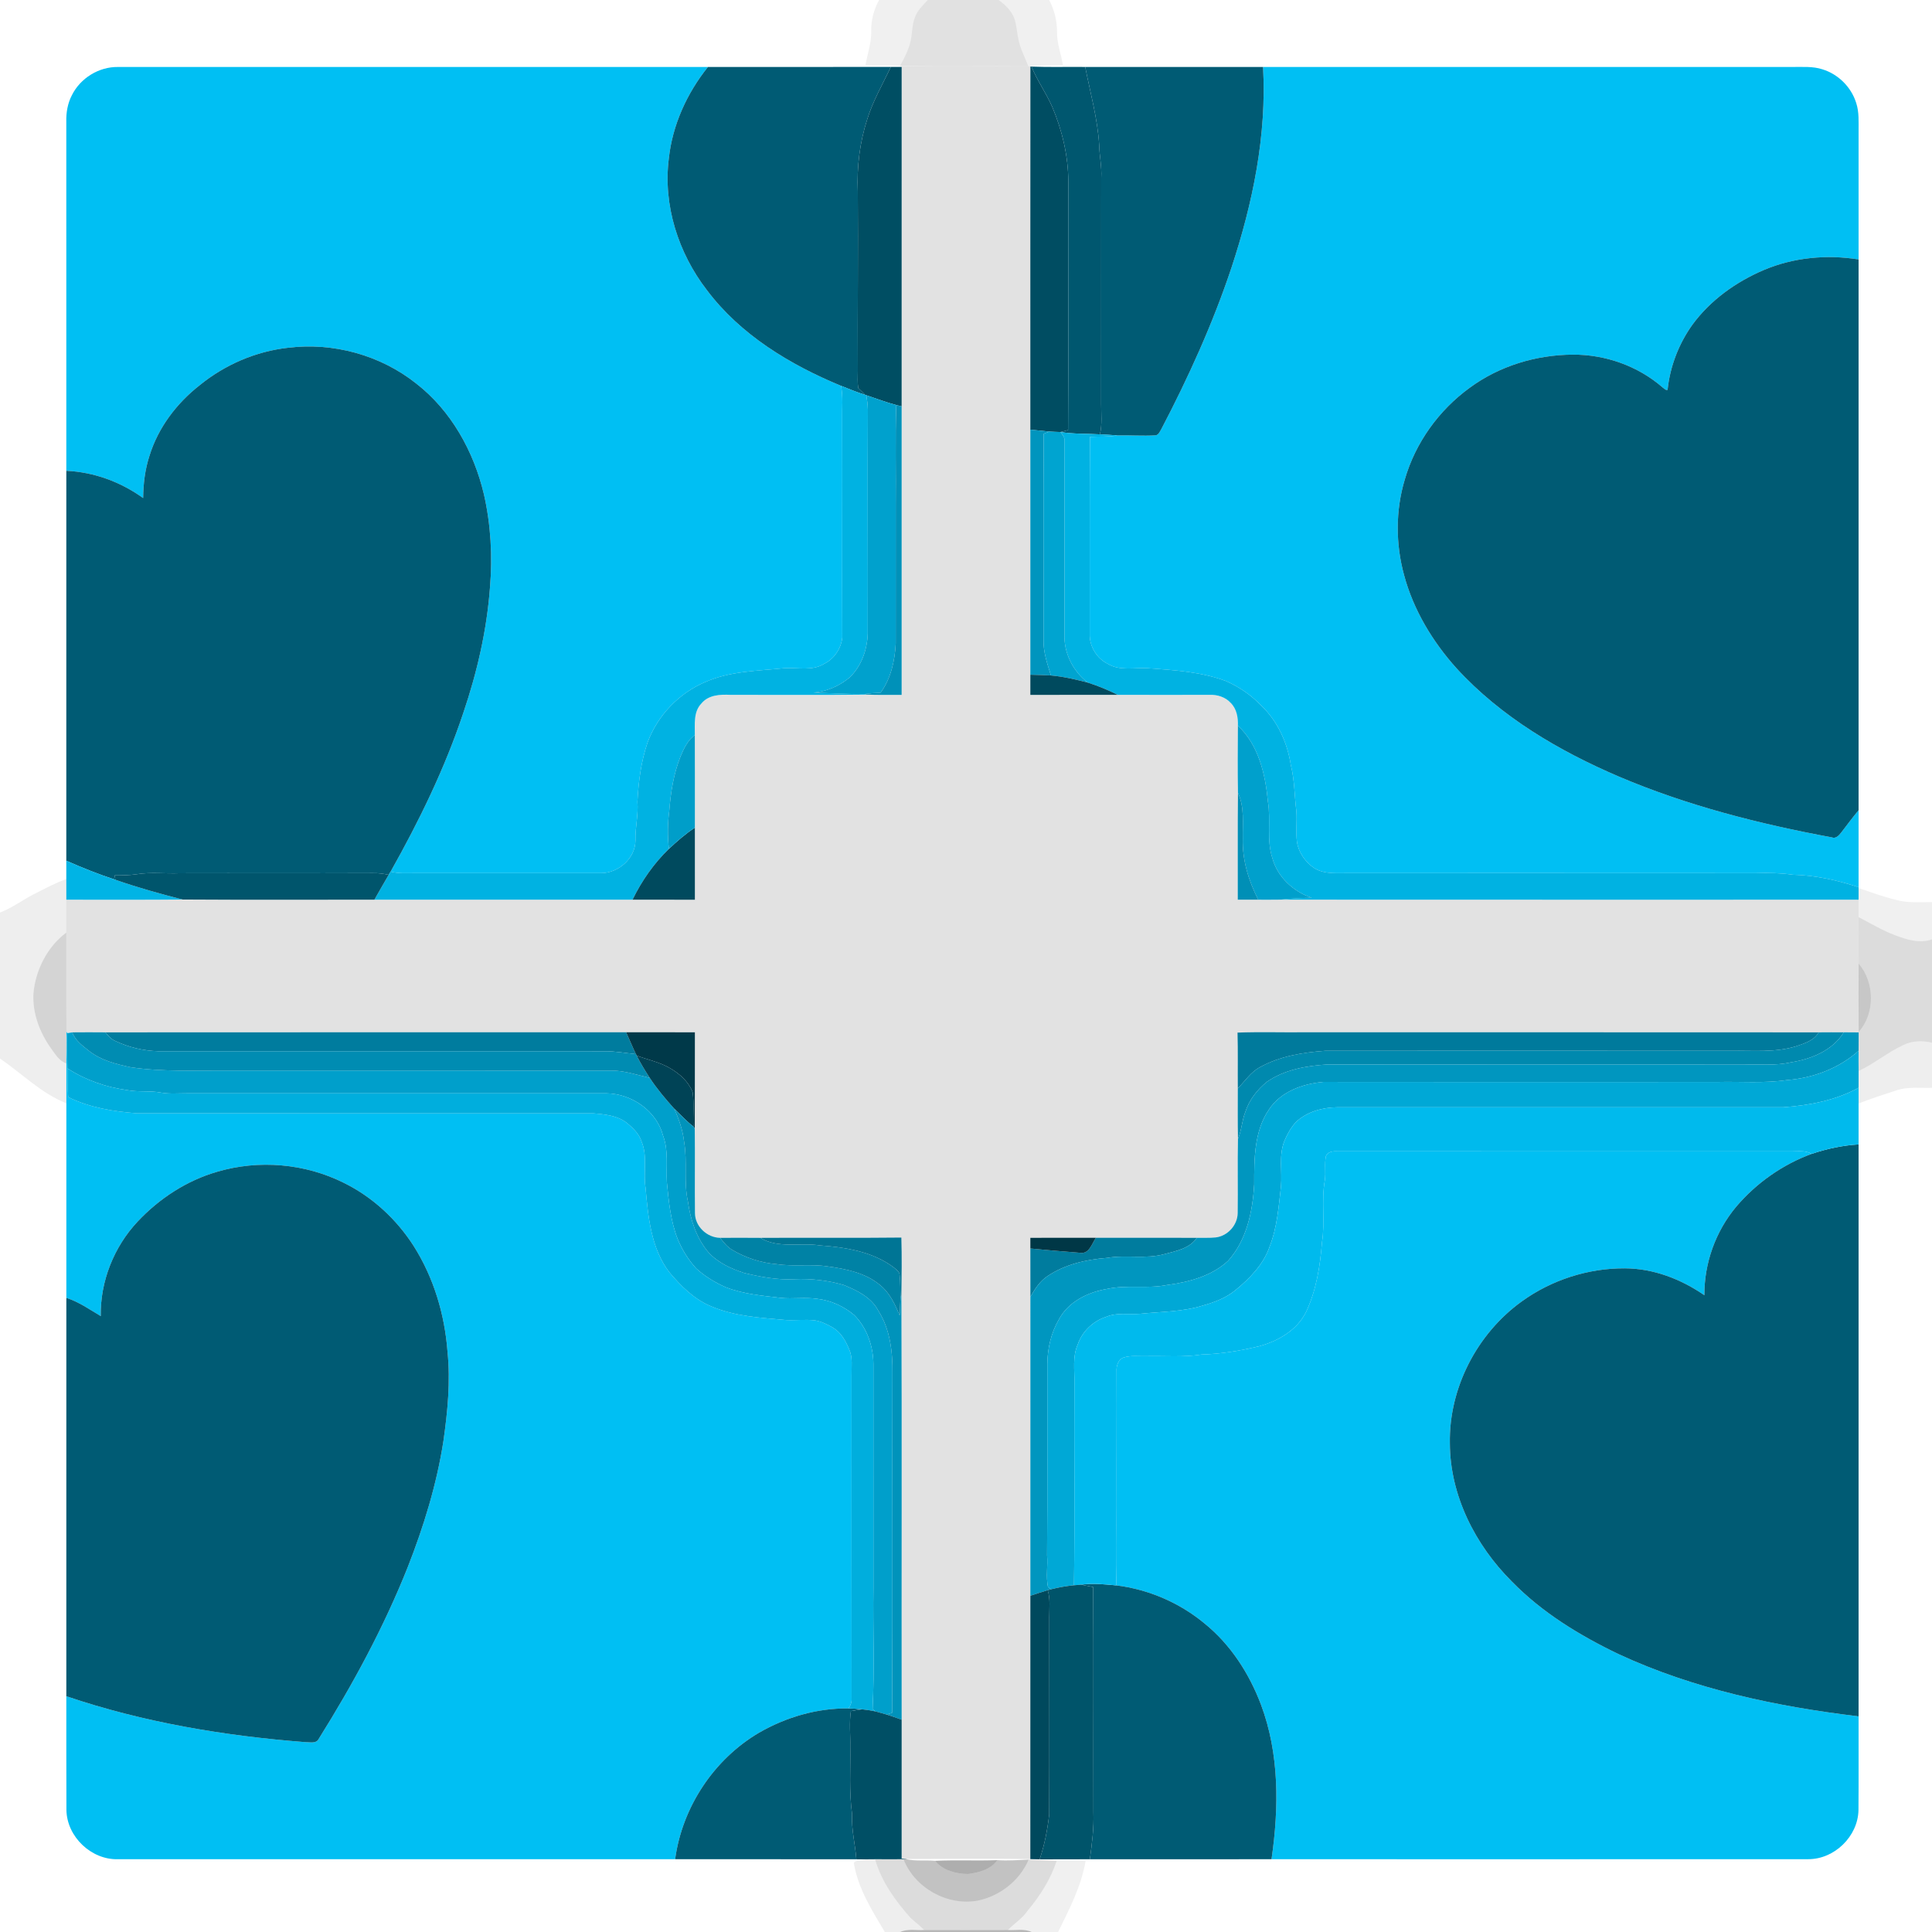 <?xml version="1.0" encoding="UTF-8" ?>
<!DOCTYPE svg PUBLIC "-//W3C//DTD SVG 1.1//EN" "http://www.w3.org/Graphics/SVG/1.1/DTD/svg11.dtd">
<svg width="1000pt" height="1000pt" viewBox="0 0 1000 1000" version="1.1" xmlns="http://www.w3.org/2000/svg">
<g id="#0000000f">
<path fill="#000000" opacity="0.06" d=" M 455.01 0.00 L 480.25 0.00 C 477.79 2.65 475.00 5.20 473.69 8.66 C 472.10 12.46 472.23 16.66 471.47 20.65 C 470.49 25.44 468.21 29.83 465.87 34.09 C 459.92 33.62 453.94 34.11 447.98 33.73 C 448.98 27.82 451.14 22.07 450.94 16.00 C 450.83 10.41 452.34 4.89 455.01 0.00 Z" />
</g>
<g id="#0000001e">
<path fill="#000000" opacity="0.12" d=" M 480.25 0.00 L 516.83 0.00 C 520.39 2.46 523.66 5.71 525.14 9.87 C 526.17 13.15 526.33 16.63 527.06 19.98 C 527.97 25.05 530.49 29.59 532.28 34.37 C 510.42 34.16 488.54 34.58 466.68 34.16 L 465.87 34.09 C 468.21 29.83 470.49 25.44 471.47 20.65 C 472.23 16.66 472.10 12.46 473.69 8.66 C 475.00 5.20 477.79 2.65 480.25 0.00 Z" />
</g>
<g id="#00000010">
<path fill="#000000" opacity="0.06" d=" M 516.83 0.00 L 543.04 0.00 C 545.80 5.24 547.20 11.11 547.13 17.03 C 547.11 22.76 549.32 28.13 550.13 33.74 C 544.39 33.89 538.64 33.64 532.94 34.39 L 532.28 34.37 C 530.49 29.59 527.97 25.05 527.06 19.98 C 526.33 16.63 526.17 13.15 525.14 9.87 C 523.66 5.71 520.39 2.46 516.83 0.00 Z" />
<path fill="#000000" opacity="0.06" d=" M 962.00 459.68 C 968.35 461.77 974.61 464.18 981.14 465.70 C 987.27 467.53 993.70 466.85 1000.00 466.97 L 1000.00 486.23 C 993.69 488.47 986.93 486.38 980.95 484.10 C 974.31 481.64 968.28 477.92 962.00 474.71 C 962.00 471.70 961.99 468.69 962.00 465.69 C 961.99 463.68 961.99 461.68 962.00 459.68 Z" />
<path fill="#000000" opacity="0.06" d=" M 546.97 963.07 C 551.95 963.12 556.92 963.03 561.90 963.27 C 559.67 976.38 553.46 988.20 547.68 1000.00 L 534.00 1000.00 C 530.14 998.17 525.77 999.21 521.67 998.97 C 525.02 995.51 529.26 992.95 531.96 988.88 C 538.39 981.20 543.82 972.62 546.97 963.07 Z" />
</g>
<g id="#e2e2e2ff">
<path fill="#e2e2e2" opacity="1.00" d=" M 466.68 34.16 C 488.54 34.58 510.42 34.16 532.28 34.37 L 532.94 34.39 L 533.33 34.42 C 533.27 97.08 533.30 159.74 533.30 222.40 C 533.32 264.68 533.30 306.96 533.30 349.24 C 533.29 352.72 533.28 356.20 533.30 359.68 C 548.36 359.67 563.42 359.66 578.48 359.64 C 594.32 359.72 610.17 359.66 626.02 359.65 C 630.08 359.48 634.29 360.79 637.06 363.87 C 640.13 366.94 640.89 371.44 640.73 375.62 C 640.67 387.22 640.55 398.83 640.77 410.43 C 640.55 428.84 640.73 447.26 640.66 465.68 C 644.19 465.69 647.73 465.69 651.27 465.69 C 655.10 465.68 658.94 465.74 662.78 465.66 C 762.52 465.74 862.26 465.67 962.00 465.69 C 961.99 468.69 962.00 471.70 962.00 474.71 C 961.99 482.72 962.01 490.73 962.02 498.74 C 962.00 510.54 961.96 522.34 962.04 534.14 L 962.05 534.37 C 959.47 534.32 956.90 534.30 954.34 534.32 C 950.01 534.32 945.69 534.28 941.37 534.34 C 852.60 534.26 763.84 534.33 675.07 534.30 C 663.56 534.42 652.04 534.04 640.53 534.47 C 640.80 544.09 640.59 553.72 640.68 563.35 C 640.68 572.06 640.58 580.78 640.77 589.50 C 640.48 602.32 640.81 615.15 640.62 627.97 C 640.50 634.14 635.44 639.73 629.32 640.48 C 626.04 640.83 622.74 640.62 619.46 640.69 C 602.05 640.64 584.64 640.66 567.24 640.67 C 555.92 640.68 544.61 640.63 533.30 640.69 C 533.29 642.52 533.30 644.37 533.30 646.22 C 533.27 654.56 533.34 662.91 533.32 671.27 C 533.28 722.83 533.32 774.39 533.31 825.96 C 533.28 871.39 533.33 916.83 533.29 962.28 C 512.04 961.89 490.78 962.22 469.54 962.22 C 468.83 962.15 467.40 962.03 466.69 961.96 C 466.72 938.01 466.72 914.07 466.70 890.12 C 466.60 816.89 466.86 743.66 466.57 670.43 C 466.70 660.47 466.84 650.50 466.55 640.55 C 442.22 640.83 417.88 640.55 393.54 640.71 C 386.60 640.61 379.66 640.69 372.73 640.70 C 365.95 640.58 359.76 634.81 359.72 627.93 C 359.54 613.34 359.80 598.74 359.61 584.15 C 359.68 567.53 359.66 550.92 359.68 534.31 C 347.81 534.29 335.94 534.32 324.08 534.30 C 234.24 534.32 144.40 534.26 54.56 534.34 C 48.85 534.30 43.14 534.27 37.43 534.34 C 36.78 534.44 35.48 534.64 34.84 534.75 C 34.73 534.56 34.52 534.18 34.41 533.99 C 34.21 516.89 34.40 499.79 34.32 482.69 C 34.33 477.02 34.33 471.36 34.33 465.69 C 54.39 465.62 74.44 465.82 94.49 465.59 C 127.59 465.82 160.69 465.65 193.79 465.68 C 238.33 465.69 282.87 465.70 327.41 465.68 C 338.16 465.67 348.92 465.71 359.68 465.70 C 359.69 453.27 359.68 440.83 359.67 428.40 C 359.69 412.43 359.69 396.45 359.64 380.48 C 359.72 374.92 358.81 368.45 363.09 364.08 C 366.70 359.69 372.73 359.38 377.98 359.65 C 401.47 359.60 424.98 359.85 448.47 359.53 C 454.54 359.81 460.62 359.61 466.69 359.68 C 466.69 309.90 466.68 260.11 466.69 210.33 C 466.73 151.77 466.69 93.20 466.70 34.64 L 466.68 34.16 Z" />
</g>
<g id="#00bff3ff">
<path fill="#00bff3" opacity="1.00" d=" M 37.23 49.24 C 41.62 40.43 51.18 34.54 61.03 34.67 C 162.83 34.66 264.63 34.67 366.43 34.66 C 355.57 48.23 348.06 64.66 346.19 82.01 C 343.13 106.19 351.10 130.99 365.87 150.13 C 383.28 173.32 408.89 188.76 435.32 199.70 C 436.44 205.41 435.81 211.24 435.93 217.01 C 436.03 254.67 435.85 292.34 435.97 330.01 C 435.34 335.69 431.80 341.02 426.62 343.56 C 420.42 347.47 412.85 345.42 405.99 345.85 C 392.23 347.28 377.91 347.31 365.02 353.02 C 351.38 358.84 340.31 370.35 335.19 384.29 C 331.79 394.15 330.48 404.63 329.93 415.00 C 330.49 421.70 328.75 428.28 328.91 434.98 C 328.92 444.28 320.08 451.95 311.01 451.93 C 279.01 451.88 247.01 451.94 215.01 451.91 C 210.72 451.93 206.37 452.27 202.18 451.15 C 217.01 424.84 230.31 397.53 239.86 368.83 C 246.96 347.88 251.98 326.14 253.61 304.06 C 254.96 287.97 254.06 271.62 250.47 255.85 C 245.24 233.76 233.57 212.60 215.45 198.54 C 196.95 183.79 172.39 177.07 148.94 180.02 C 132.31 181.90 116.39 188.81 103.42 199.34 C 91.46 208.69 81.85 221.34 77.36 235.95 C 75.06 243.00 74.17 250.41 74.09 257.80 C 62.50 249.45 48.65 244.33 34.33 243.69 C 34.33 183.47 34.35 123.25 34.32 63.04 C 34.19 58.29 35.01 53.47 37.23 49.24 Z" />
<path fill="#00bff3" opacity="1.00" d=" M 653.75 34.67 C 745.15 34.66 836.56 34.67 927.96 34.66 C 933.07 34.71 938.32 34.26 943.26 35.87 C 951.47 38.37 958.22 45.09 960.76 53.28 C 962.34 58.02 961.97 63.09 962.00 68.01 C 961.99 90.10 962.00 112.19 962.00 134.29 C 945.52 131.64 928.22 133.25 912.81 139.82 C 898.50 145.96 885.34 155.34 876.07 167.96 C 868.94 177.88 864.41 189.65 863.14 201.80 C 862.02 202.07 861.31 201.01 860.50 200.49 C 847.75 189.40 830.83 183.45 813.99 183.56 C 795.05 183.68 776.02 189.44 760.71 200.72 C 744.74 212.31 732.60 229.20 727.12 248.20 C 722.31 264.20 722.35 281.53 726.74 297.63 C 731.58 315.70 741.50 332.13 753.95 345.97 C 776.94 371.07 806.89 388.67 837.94 401.96 C 873.19 416.95 910.52 426.46 948.11 433.41 C 950.22 434.24 951.81 432.45 952.98 430.95 C 955.96 427.07 958.86 423.14 962.00 419.38 C 962.01 432.66 961.98 445.94 962.00 459.21 C 951.00 455.58 939.61 453.04 928.00 452.76 C 921.69 451.87 915.33 451.71 908.98 451.94 C 838.98 451.85 768.98 451.95 698.98 451.91 C 692.77 451.80 686.06 452.77 680.45 449.46 C 675.76 446.42 672.23 441.42 671.31 435.88 C 670.65 430.59 671.39 425.25 671.00 419.94 C 669.98 411.95 670.10 403.83 668.12 395.97 C 666.35 384.47 661.33 373.28 652.81 365.22 C 647.63 359.81 641.32 355.46 634.46 352.47 C 621.53 347.68 607.63 346.84 594.01 345.86 C 587.15 345.49 579.64 347.37 573.41 343.62 C 567.63 340.80 563.78 334.41 564.03 327.99 C 564.11 294.03 563.91 260.07 564.17 226.12 C 568.90 225.86 573.67 226.22 578.36 225.37 C 584.93 225.22 591.51 225.73 598.08 225.34 C 599.71 225.13 600.31 223.36 601.08 222.15 C 615.16 195.23 627.75 167.46 637.38 138.62 C 648.41 105.20 655.73 70.00 653.75 34.67 Z" />
<path fill="#00bff3" opacity="1.00" d=" M 34.41 533.99 C 34.52 534.18 34.73 534.56 34.84 534.75 C 34.30 540.81 34.88 546.91 34.91 552.99 C 34.92 557.94 34.87 562.90 35.30 567.85 C 46.39 573.34 58.79 575.32 71.01 576.25 C 149.66 576.27 228.32 576.22 306.97 576.26 C 313.05 576.76 319.68 577.38 324.63 581.35 C 327.73 583.94 330.81 586.91 332.08 590.87 C 335.32 598.50 332.84 606.91 334.15 614.86 C 335.47 629.86 336.97 646.04 346.39 658.44 C 352.37 665.61 359.26 672.48 368.02 676.12 C 380.32 681.38 393.86 682.09 407.00 683.26 C 411.94 683.47 416.90 682.84 421.83 683.42 C 425.10 683.98 428.14 685.45 431.00 687.10 C 435.22 689.56 437.72 693.99 439.51 698.38 C 441.47 702.67 440.66 707.48 440.77 712.03 C 440.80 767.70 440.70 823.36 440.79 879.03 C 440.94 880.93 440.28 882.72 439.23 884.29 C 423.01 884.06 406.84 888.78 392.85 896.87 C 369.45 910.64 353.10 935.44 349.45 962.33 C 253.30 962.33 157.16 962.34 61.01 962.33 C 47.21 962.68 34.64 950.70 34.38 936.89 C 34.27 917.25 34.37 897.60 34.33 877.96 C 74.23 891.51 116.08 898.47 158.00 901.73 C 160.35 901.68 163.68 902.68 164.98 900.02 C 182.71 871.72 198.68 842.21 211.04 811.16 C 219.31 790.10 226.02 768.33 229.50 745.94 C 231.69 730.61 233.21 715.02 231.62 699.56 C 230.17 680.31 224.46 661.23 214.08 644.88 C 205.21 631.05 192.68 619.45 177.89 612.21 C 157.79 602.18 133.90 600.14 112.37 606.52 C 96.61 611.07 82.41 620.38 71.23 632.30 C 58.94 645.38 51.86 663.25 52.15 681.22 C 46.38 677.78 40.80 673.86 34.34 671.77 C 34.33 638.21 34.32 604.64 34.35 571.07 C 34.37 564.19 34.38 557.30 34.36 550.41 C 34.41 544.94 34.32 539.46 34.41 533.99 Z" />
<path fill="#00bff3" opacity="1.00" d=" M 686.32 598.32 C 687.32 596.12 689.89 595.80 692.03 595.91 C 770.01 596.01 848.00 595.90 925.98 595.94 C 929.91 596.09 934.17 595.13 937.76 597.23 C 922.64 602.76 909.06 612.34 898.65 624.60 C 888.00 637.31 882.08 653.83 882.19 670.42 C 870.10 662.06 855.80 656.54 840.97 656.49 C 822.01 656.39 803.00 662.51 787.64 673.63 C 764.50 690.32 749.94 718.42 750.45 747.03 C 750.52 774.05 763.62 799.74 782.50 818.55 C 798.17 834.65 817.62 846.50 837.76 856.16 C 876.82 874.29 919.44 883.29 962.00 888.38 C 961.96 904.58 962.08 920.79 961.94 936.99 C 961.64 950.53 949.49 962.35 935.95 962.31 C 843.35 962.37 750.74 962.32 658.14 962.33 C 662.01 935.67 662.24 907.67 652.61 882.14 C 646.54 866.13 636.92 851.20 623.53 840.36 C 610.56 829.57 594.45 822.64 577.71 820.58 C 578.23 806.72 577.78 792.86 577.94 779.00 C 577.86 756.00 578.04 733.01 577.93 710.01 C 577.74 707.12 578.62 703.71 581.64 702.64 C 585.30 701.46 589.23 702.05 593.02 701.95 C 602.68 701.72 612.40 702.61 621.98 701.10 C 632.08 700.79 642.09 699.15 651.90 696.76 C 661.70 694.06 671.40 688.44 676.04 679.02 C 681.32 667.79 683.29 655.36 684.25 643.09 C 685.94 632.45 683.84 621.59 685.71 610.97 C 686.37 606.77 685.42 602.46 686.32 598.32 Z" />
</g>
<g id="#005b74ff">
<path fill="#005b74" opacity="1.00" d=" M 366.43 34.66 C 397.98 34.66 429.53 34.69 461.09 34.63 C 456.86 43.65 451.77 52.30 448.84 61.87 C 444.97 73.79 443.47 86.47 443.99 98.97 C 444.20 129.98 443.85 160.98 444.00 191.98 C 444.03 194.93 443.76 197.91 444.21 200.84 C 445.33 202.03 446.65 203.04 447.68 204.33 C 443.46 203.04 439.41 201.31 435.32 199.70 C 408.89 188.76 383.28 173.32 365.87 150.13 C 351.10 130.99 343.13 106.19 346.19 82.01 C 348.06 64.66 355.57 48.23 366.43 34.66 Z" />
<path fill="#005b74" opacity="1.00" d=" M 561.71 34.66 C 592.39 34.67 623.07 34.66 653.75 34.67 C 655.73 70.00 648.41 105.20 637.38 138.62 C 627.75 167.46 615.16 195.23 601.08 222.15 C 600.31 223.36 599.71 225.13 598.08 225.34 C 591.51 225.73 584.93 225.22 578.36 225.37 C 575.34 225.16 572.32 224.92 569.30 224.82 C 570.56 219.65 569.93 214.31 569.96 209.05 C 570.01 170.04 569.99 131.03 570.00 92.02 C 570.34 86.30 569.05 80.68 568.93 74.98 C 568.10 61.30 564.32 48.06 561.71 34.66 Z" />
<path fill="#005b74" opacity="1.00" d=" M 912.81 139.82 C 928.22 133.25 945.52 131.64 962.00 134.29 C 962.00 229.32 962.00 324.35 962.00 419.38 C 958.86 423.14 955.96 427.07 952.98 430.95 C 951.81 432.45 950.22 434.24 948.11 433.41 C 910.52 426.46 873.19 416.95 837.94 401.96 C 806.89 388.67 776.94 371.07 753.95 345.97 C 741.50 332.13 731.58 315.70 726.74 297.63 C 722.35 281.53 722.31 264.20 727.12 248.20 C 732.60 229.20 744.74 212.31 760.71 200.72 C 776.02 189.44 795.05 183.68 813.99 183.56 C 830.83 183.45 847.75 189.40 860.50 200.49 C 861.31 201.01 862.02 202.07 863.14 201.80 C 864.41 189.65 868.94 177.88 876.07 167.96 C 885.34 155.34 898.50 145.96 912.81 139.82 Z" />
<path fill="#005b74" opacity="1.00" d=" M 103.42 199.34 C 116.39 188.81 132.31 181.90 148.94 180.02 C 172.39 177.07 196.95 183.79 215.45 198.54 C 233.57 212.60 245.24 233.76 250.47 255.85 C 254.06 271.62 254.96 287.97 253.61 304.06 C 251.98 326.14 246.96 347.88 239.86 368.83 C 230.31 397.53 217.01 424.84 202.18 451.15 C 201.85 451.69 201.52 452.25 201.19 452.81 C 198.50 452.23 195.77 451.87 193.02 451.93 C 159.68 452.08 126.34 451.89 93.00 451.99 C 85.55 452.30 78.06 451.30 70.66 452.52 C 66.92 453.06 63.14 453.09 59.37 453.10 C 59.45 453.67 59.62 454.80 59.71 455.37 C 51.07 452.55 42.63 449.18 34.32 445.51 C 34.35 378.23 34.33 310.96 34.33 243.69 C 48.65 244.33 62.50 249.45 74.09 257.80 C 74.17 250.41 75.06 243.00 77.36 235.95 C 81.85 221.34 91.46 208.69 103.42 199.34 Z" />
<path fill="#005b74" opacity="1.00" d=" M 937.76 597.23 C 945.59 594.58 953.73 592.84 962.00 592.34 C 962.00 691.02 962.00 789.70 962.00 888.38 C 919.44 883.29 876.82 874.29 837.76 856.16 C 817.62 846.50 798.17 834.65 782.50 818.55 C 763.62 799.74 750.52 774.05 750.45 747.03 C 749.94 718.42 764.50 690.32 787.64 673.63 C 803.00 662.51 822.01 656.39 840.97 656.49 C 855.80 656.54 870.10 662.06 882.19 670.42 C 882.08 653.83 888.00 637.31 898.65 624.60 C 909.06 612.34 922.64 602.76 937.76 597.23 Z" />
<path fill="#005b74" opacity="1.00" d=" M 112.37 606.52 C 133.90 600.14 157.79 602.18 177.89 612.21 C 192.68 619.45 205.21 631.05 214.08 644.88 C 224.46 661.23 230.17 680.31 231.62 699.56 C 233.21 715.02 231.69 730.61 229.50 745.94 C 226.02 768.33 219.31 790.10 211.04 811.16 C 198.68 842.21 182.71 871.72 164.98 900.02 C 163.68 902.68 160.35 901.68 158.00 901.73 C 116.08 898.47 74.23 891.51 34.33 877.96 C 34.34 809.23 34.33 740.50 34.34 671.77 C 40.80 673.86 46.38 677.78 52.15 681.22 C 51.86 663.25 58.94 645.38 71.23 632.30 C 82.41 620.38 96.61 611.07 112.37 606.52 Z" />
<path fill="#005b74" opacity="1.00" d=" M 559.62 820.22 C 565.63 819.35 571.70 820.03 577.71 820.58 C 594.45 822.64 610.56 829.57 623.53 840.36 C 636.92 851.20 646.54 866.13 652.61 882.14 C 662.24 907.67 662.01 935.67 658.14 962.33 C 626.79 962.34 595.44 962.31 564.10 962.35 C 565.20 954.28 566.26 946.16 565.96 938.00 C 565.84 899.15 566.09 860.30 565.82 821.46 C 563.75 821.04 561.69 820.60 559.62 820.22 Z" />
<path fill="#005b74" opacity="1.00" d=" M 392.85 896.87 C 406.84 888.78 423.01 884.06 439.23 884.29 C 441.56 884.32 443.89 884.47 446.21 884.74 C 444.27 884.99 442.35 885.34 440.42 885.68 C 439.49 891.73 440.22 897.86 440.10 903.95 C 440.27 915.65 439.44 927.39 441.04 939.02 C 440.63 946.89 442.65 954.56 443.26 962.36 C 411.99 962.30 380.72 962.35 349.45 962.33 C 353.10 935.44 369.45 910.64 392.85 896.87 Z" />
</g>
<g id="#004e63ff">
<path fill="#004e63" opacity="1.00" d=" M 461.09 34.63 C 462.95 34.62 464.82 34.63 466.70 34.64 C 466.69 93.20 466.73 151.77 466.69 210.33 C 466.00 210.16 464.60 209.82 463.90 209.64 C 458.65 208.24 453.56 206.31 448.42 204.58 C 448.23 204.52 447.86 204.39 447.68 204.33 C 446.65 203.04 445.33 202.03 444.21 200.84 C 443.76 197.91 444.03 194.93 444.00 191.98 C 443.85 160.98 444.20 129.98 443.99 98.97 C 443.47 86.47 444.97 73.79 448.84 61.87 C 451.77 52.30 456.86 43.65 461.09 34.63 Z" />
</g>
<g id="#004d62ff">
<path fill="#004d62" opacity="1.00" d=" M 533.33 34.42 L 533.89 34.48 C 536.88 41.75 541.51 48.18 544.66 55.37 C 549.82 67.59 552.92 80.74 552.96 94.03 C 552.86 136.89 553.11 179.75 552.83 222.61 C 551.50 222.95 550.19 223.32 548.86 223.62 C 546.97 223.60 545.09 223.48 543.21 223.39 C 539.90 223.09 536.60 222.73 533.30 222.40 C 533.30 159.74 533.27 97.08 533.33 34.42 Z" />
</g>
<g id="#00576fff">
<path fill="#00576f" opacity="1.00" d=" M 533.89 34.48 C 543.15 34.85 552.43 34.54 561.71 34.66 C 564.32 48.06 568.10 61.30 568.93 74.98 C 569.05 80.68 570.34 86.30 570.00 92.02 C 569.99 131.03 570.01 170.04 569.96 209.05 C 569.93 214.31 570.56 219.65 569.30 224.82 C 562.49 224.43 555.62 224.69 548.86 223.62 C 550.19 223.32 551.50 222.95 552.83 222.61 C 553.11 179.75 552.86 136.89 552.96 94.03 C 552.92 80.74 549.82 67.59 544.66 55.37 C 541.51 48.18 536.88 41.75 533.89 34.48 Z" />
</g>
<g id="#00b2e2ff">
<path fill="#00b2e2" opacity="1.00" d=" M 435.32 199.70 C 439.41 201.31 443.46 203.04 447.68 204.33 C 447.86 204.39 448.23 204.52 448.42 204.58 C 448.81 207.04 449.16 209.51 449.20 212.00 C 449.02 250.65 449.24 289.30 449.15 327.94 C 448.87 336.31 445.87 344.84 439.72 350.71 C 434.44 355.08 427.90 357.95 421.03 358.51 C 429.82 358.78 438.61 359.28 447.40 359.23 L 448.47 359.53 C 424.98 359.85 401.47 359.60 377.98 359.65 C 372.73 359.38 366.70 359.69 363.09 364.08 C 358.81 368.45 359.72 374.92 359.64 380.48 C 355.98 383.14 354.01 387.33 352.30 391.39 C 348.66 400.43 347.14 410.16 346.40 419.84 C 345.55 426.31 345.48 432.87 346.24 439.36 C 338.45 446.91 332.13 455.92 327.41 465.68 C 282.87 465.70 238.33 465.69 193.79 465.68 C 196.22 461.37 198.70 457.08 201.19 452.81 C 201.52 452.25 201.85 451.69 202.18 451.15 C 206.37 452.27 210.72 451.93 215.01 451.91 C 247.01 451.94 279.01 451.88 311.01 451.93 C 320.08 451.95 328.92 444.28 328.91 434.98 C 328.75 428.28 330.49 421.70 329.93 415.00 C 330.48 404.63 331.79 394.15 335.19 384.29 C 340.31 370.35 351.38 358.84 365.02 353.02 C 377.91 347.31 392.23 347.28 405.99 345.85 C 412.85 345.42 420.42 347.47 426.62 343.56 C 431.80 341.02 435.34 335.69 435.97 330.01 C 435.85 292.34 436.03 254.67 435.93 217.01 C 435.81 211.24 436.44 205.41 435.32 199.70 Z" />
<path fill="#00b2e2" opacity="1.00" d=" M 548.86 223.62 C 555.62 224.69 562.49 224.43 569.30 224.82 C 572.32 224.92 575.34 225.16 578.36 225.37 C 573.67 226.22 568.90 225.86 564.17 226.12 C 563.91 260.07 564.11 294.03 564.03 327.99 C 563.78 334.41 567.63 340.80 573.41 343.62 C 579.64 347.37 587.15 345.49 594.01 345.86 C 607.63 346.84 621.53 347.68 634.46 352.47 C 641.32 355.46 647.63 359.81 652.81 365.22 C 661.33 373.28 666.35 384.47 668.12 395.97 C 670.10 403.83 669.98 411.95 671.00 419.94 C 671.39 425.25 670.65 430.59 671.31 435.88 C 672.23 441.42 675.76 446.42 680.45 449.46 C 686.06 452.77 692.77 451.80 698.98 451.91 C 768.98 451.95 838.98 451.85 908.98 451.94 C 915.33 451.71 921.69 451.87 928.00 452.76 C 939.61 453.04 951.00 455.58 962.00 459.21 L 962.00 459.68 C 961.99 461.68 961.99 463.68 962.00 465.69 C 862.26 465.67 762.52 465.74 662.78 465.66 C 668.16 465.06 673.57 464.78 678.99 464.70 C 669.53 461.57 661.33 454.09 658.62 444.34 C 655.45 434.81 657.89 424.68 656.27 414.93 C 654.95 400.84 651.50 385.60 640.73 375.62 C 640.89 371.44 640.13 366.94 637.06 363.87 C 634.29 360.79 630.08 359.48 626.02 359.65 C 610.17 359.66 594.32 359.72 578.48 359.64 C 573.51 357.12 568.35 355.03 563.06 353.32 C 555.30 347.41 550.49 337.80 550.97 327.99 C 551.00 294.66 550.98 261.33 550.93 228.01 C 551.18 226.20 549.84 224.93 548.86 223.62 Z" />
</g>
<g id="#00a1cdff">
<path fill="#00a1cd" opacity="1.00" d=" M 448.42 204.58 C 453.56 206.31 458.65 208.24 463.90 209.64 C 463.32 227.10 463.82 244.57 463.63 262.03 C 463.66 285.71 463.63 309.39 463.63 333.06 C 463.19 341.97 461.12 351.26 455.78 358.56 C 452.97 358.64 450.18 358.86 447.40 359.23 C 438.61 359.28 429.82 358.78 421.03 358.51 C 427.90 357.95 434.44 355.08 439.72 350.71 C 445.87 344.84 448.87 336.31 449.15 327.94 C 449.24 289.30 449.02 250.65 449.20 212.00 C 449.16 209.51 448.81 207.04 448.42 204.58 Z" />
</g>
<g id="#0091b9ff">
<path fill="#0091b9" opacity="1.00" d=" M 463.90 209.64 C 464.60 209.82 466.00 210.16 466.69 210.33 C 466.68 260.11 466.69 309.90 466.69 359.68 C 460.62 359.61 454.54 359.81 448.47 359.53 L 447.40 359.23 C 450.18 358.86 452.97 358.64 455.78 358.56 C 461.12 351.26 463.19 341.97 463.63 333.06 C 463.63 309.39 463.66 285.71 463.63 262.03 C 463.82 244.57 463.32 227.10 463.90 209.64 Z" />
</g>
<g id="#0095beff">
<path fill="#0095be" opacity="1.00" d=" M 533.30 222.40 C 536.60 222.73 539.90 223.09 543.21 223.39 C 542.47 223.66 540.99 224.19 540.25 224.46 C 539.96 259.97 540.20 295.49 540.12 331.00 C 539.95 337.43 542.05 343.58 543.98 349.62 C 540.42 349.39 536.86 349.34 533.30 349.24 C 533.30 306.96 533.32 264.68 533.30 222.40 Z" />
</g>
<g id="#00a4d0ff">
<path fill="#00a4d0" opacity="1.00" d=" M 540.25 224.46 C 540.99 224.19 542.47 223.66 543.21 223.39 C 545.09 223.48 546.97 223.60 548.86 223.62 C 549.84 224.93 551.18 226.20 550.93 228.01 C 550.98 261.33 551.00 294.66 550.97 327.99 C 550.49 337.80 555.30 347.41 563.06 353.32 C 556.79 351.69 550.45 350.17 543.98 349.62 C 542.05 343.58 539.95 337.43 540.12 331.00 C 540.20 295.49 539.96 259.97 540.25 224.46 Z" />
</g>
<g id="#004a5eff">
<path fill="#004a5e" opacity="1.00" d=" M 533.30 349.24 C 536.86 349.34 540.42 349.39 543.98 349.62 C 550.45 350.17 556.79 351.69 563.06 353.32 C 568.35 355.03 573.51 357.12 578.48 359.64 C 563.42 359.66 548.36 359.67 533.30 359.68 C 533.28 356.20 533.29 352.72 533.30 349.24 Z" />
<path fill="#004a5e" opacity="1.00" d=" M 346.24 439.36 C 350.46 435.40 354.82 431.56 359.67 428.40 C 359.68 440.83 359.69 453.27 359.68 465.70 C 348.92 465.71 338.16 465.67 327.41 465.68 C 332.13 455.92 338.45 446.91 346.24 439.36 Z" />
</g>
<g id="#00a0ccff">
<path fill="#00a0cc" opacity="1.00" d=" M 640.73 375.62 C 651.50 385.60 654.95 400.84 656.27 414.93 C 657.89 424.68 655.45 434.81 658.62 444.34 C 661.33 454.09 669.53 461.57 678.99 464.70 C 673.57 464.78 668.16 465.06 662.78 465.66 C 658.94 465.74 655.10 465.68 651.27 465.69 C 646.26 455.91 642.95 445.08 643.26 434.00 C 643.11 426.15 644.24 417.73 640.77 410.43 C 640.55 398.83 640.67 387.22 640.73 375.62 Z" />
</g>
<g id="#009ec9ff">
<path fill="#009ec9" opacity="1.00" d=" M 352.30 391.39 C 354.01 387.33 355.98 383.14 359.64 380.48 C 359.69 396.45 359.69 412.43 359.67 428.40 C 354.82 431.56 350.46 435.40 346.24 439.36 C 345.48 432.87 345.55 426.31 346.40 419.84 C 347.14 410.16 348.66 400.43 352.30 391.39 Z" />
</g>
<g id="#008fb6ff">
<path fill="#008fb6" opacity="1.00" d=" M 640.77 410.43 C 644.24 417.73 643.11 426.15 643.26 434.00 C 642.95 445.08 646.26 455.91 651.27 465.69 C 647.73 465.69 644.19 465.69 640.66 465.68 C 640.73 447.26 640.55 428.84 640.77 410.43 Z" />
</g>
<g id="#00b4e5ff">
<path fill="#00b4e5" opacity="1.00" d=" M 34.32 445.51 C 42.63 449.18 51.07 452.55 59.71 455.37 C 71.14 459.33 82.77 462.62 94.49 465.59 C 74.44 465.82 54.39 465.62 34.33 465.69 C 34.33 462.13 34.33 458.56 34.32 455.00 C 34.31 451.83 34.31 448.67 34.32 445.51 Z" />
</g>
<g id="#00556cff">
<path fill="#00556c" opacity="1.00" d=" M 70.66 452.52 C 78.06 451.30 85.55 452.30 93.00 451.99 C 126.34 451.89 159.68 452.08 193.02 451.93 C 195.77 451.87 198.50 452.23 201.19 452.81 C 198.70 457.08 196.22 461.37 193.79 465.68 C 160.69 465.65 127.59 465.82 94.49 465.59 C 82.77 462.62 71.14 459.33 59.71 455.37 C 59.62 454.80 59.45 453.67 59.37 453.10 C 63.14 453.09 66.92 453.06 70.66 452.52 Z" />
</g>
<g id="#00000013">
<path fill="#000000" opacity="0.07" d=" M 18.38 462.39 C 23.62 459.77 28.78 456.94 34.32 455.00 C 34.33 458.56 34.33 462.13 34.33 465.69 C 34.33 471.36 34.33 477.02 34.32 482.69 C 24.45 490.09 18.36 502.12 17.30 514.33 C 16.79 524.44 20.53 534.40 26.35 542.55 C 28.58 545.57 30.55 549.18 34.36 550.41 C 34.38 557.30 34.37 564.19 34.35 571.07 C 21.32 565.90 11.40 555.69 0.00 547.91 L 0.00 472.32 C 6.57 469.85 12.12 465.46 18.38 462.39 Z" />
<path fill="#000000" opacity="0.07" d=" M 984.98 541.00 C 989.60 538.61 995.02 538.55 1000.00 539.69 L 1000.00 563.07 C 993.80 563.26 987.40 562.36 981.42 564.42 C 974.90 566.53 968.38 568.66 962.00 571.16 C 961.97 568.45 961.97 565.74 962.00 563.03 C 962.00 560.13 962.01 557.24 962.01 554.35 C 970.05 550.58 976.93 544.76 984.98 541.00 Z" />
</g>
<g id="#00000024">
<path fill="#000000" opacity="0.14" d=" M 962.00 474.71 C 968.28 477.92 974.31 481.64 980.95 484.10 C 986.93 486.38 993.69 488.47 1000.00 486.23 L 1000.00 539.69 C 995.02 538.55 989.60 538.61 984.98 541.00 C 976.93 544.76 970.05 550.58 962.01 554.35 C 961.98 550.86 961.96 547.39 962.00 543.91 C 962.01 540.73 962.03 537.55 962.05 534.37 L 962.04 534.14 C 970.63 524.54 970.40 508.44 962.02 498.74 C 962.01 490.73 961.99 482.72 962.00 474.71 Z" />
<path fill="#000000" opacity="0.14" d=" M 452.93 962.33 C 457.83 962.28 462.73 962.42 467.63 962.28 C 473.37 977.15 490.25 986.60 505.94 983.80 C 517.48 981.44 527.80 973.47 532.44 962.54 C 537.28 962.80 542.13 962.88 546.97 963.07 C 543.82 972.62 538.39 981.20 531.96 988.88 C 529.26 992.95 525.02 995.51 521.67 998.97 C 507.23 999.02 492.79 999.01 478.34 998.98 C 476.18 996.65 473.58 994.82 471.27 992.67 C 463.40 983.79 456.22 973.89 452.93 962.33 Z" />
</g>
<g id="#0000002b">
<path fill="#000000" opacity="0.17" d=" M 17.30 514.33 C 18.36 502.12 24.45 490.09 34.32 482.69 C 34.40 499.79 34.21 516.89 34.41 533.99 C 34.32 539.46 34.41 544.94 34.36 550.41 C 30.55 549.18 28.58 545.57 26.35 542.55 C 20.53 534.40 16.79 524.44 17.30 514.33 Z" />
</g>
<g id="#00000037">
<path fill="#000000" opacity="0.22" d=" M 962.02 498.74 C 970.40 508.44 970.63 524.54 962.04 534.14 C 961.96 522.34 962.00 510.54 962.02 498.74 Z" />
</g>
<g id="#007c9eff">
<path fill="#007c9e" opacity="1.00" d=" M 54.56 534.34 C 144.40 534.26 234.24 534.32 324.08 534.30 C 325.80 538.06 327.36 541.88 329.14 545.61 C 323.76 545.07 318.42 544.08 313.00 544.12 C 235.99 544.10 158.98 544.13 81.97 544.11 C 74.17 543.91 66.42 542.05 59.39 538.67 C 57.37 537.74 55.94 536.00 54.56 534.34 Z" />
<path fill="#007c9e" opacity="1.00" d=" M 567.24 640.67 C 584.64 640.66 602.05 640.64 619.46 640.69 C 615.85 646.15 608.83 647.51 602.92 649.07 C 593.13 651.86 582.88 649.35 572.97 651.09 C 562.30 651.90 551.42 654.37 542.40 660.37 C 538.33 662.98 535.65 667.14 533.32 671.27 C 533.34 662.91 533.27 654.56 533.30 646.22 C 541.89 647.04 550.48 647.80 559.09 648.45 C 563.75 649.21 565.16 643.70 567.24 640.67 Z" />
</g>
<g id="#003949ff">
<path fill="#003949" opacity="1.00" d=" M 324.08 534.30 C 335.94 534.32 347.81 534.29 359.68 534.31 C 359.66 550.92 359.68 567.53 359.61 584.15 C 359.43 583.89 359.07 583.36 358.89 583.10 C 358.63 577.17 359.35 571.18 358.51 565.29 C 356.42 559.93 351.88 555.84 347.00 553.00 C 341.60 549.76 335.34 548.57 329.51 546.36 L 329.14 545.61 C 327.36 541.88 325.80 538.06 324.08 534.30 Z" />
</g>
<g id="#007a9cff">
<path fill="#007a9c" opacity="1.00" d=" M 640.53 534.47 C 652.04 534.04 663.56 534.42 675.07 534.30 C 763.84 534.33 852.60 534.26 941.37 534.34 C 938.97 538.62 933.96 540.06 929.62 541.56 C 918.70 544.92 907.21 543.70 895.98 543.90 C 826.00 543.84 756.03 543.88 686.05 543.89 C 674.46 544.70 662.58 546.63 652.27 552.30 C 647.42 554.82 644.44 559.56 640.68 563.35 C 640.59 553.72 640.80 544.09 640.53 534.47 Z" />
</g>
<g id="#009fcbff">
<path fill="#009fcb" opacity="1.00" d=" M 34.84 534.75 C 35.48 534.64 36.78 534.44 37.43 534.34 C 38.94 538.58 42.70 541.25 46.08 543.94 C 52.32 548.86 60.20 550.85 67.84 552.43 C 84.11 554.83 100.59 554.00 116.99 554.10 C 183.31 554.13 249.62 554.12 315.93 554.13 C 322.92 554.00 329.56 556.36 336.29 557.90 C 340.03 563.59 344.44 568.81 348.99 573.86 C 351.44 579.33 353.44 585.06 354.10 591.05 C 355.89 601.30 353.79 611.82 356.09 622.02 C 357.42 631.42 360.46 640.88 366.70 648.21 C 371.57 653.55 378.37 656.68 385.14 658.87 C 393.60 660.91 402.27 662.57 411.02 662.11 C 419.73 661.73 428.51 662.68 436.88 665.17 C 443.71 667.97 451.00 671.52 454.59 678.37 C 460.76 688.02 462.08 699.77 461.94 710.98 C 461.78 769.50 462.10 828.02 461.76 886.54 C 461.05 886.76 459.63 887.22 458.91 887.44 C 456.96 886.86 455.00 886.35 453.05 885.79 C 452.70 885.51 452.00 884.96 451.65 884.68 C 452.71 863.80 451.78 842.84 452.08 821.94 C 452.02 783.31 452.13 744.68 452.07 706.05 C 452.00 696.80 448.79 687.38 442.22 680.73 C 436.77 676.13 429.97 673.01 422.85 672.25 C 416.62 671.35 410.32 672.43 404.07 671.77 C 394.51 670.65 384.76 669.81 375.71 666.30 C 370.16 663.86 364.86 660.66 360.38 656.57 C 356.30 652.11 353.05 646.89 350.76 641.31 C 347.09 631.96 346.14 621.87 345.18 611.96 C 344.73 603.93 346.12 595.62 343.23 587.90 C 339.90 575.01 327.02 566.12 313.97 565.90 C 241.65 565.87 169.32 565.93 97.00 565.90 C 92.45 565.88 87.87 566.31 83.37 565.54 C 77.62 564.43 71.71 565.36 65.96 564.26 C 54.97 562.76 44.23 559.05 34.91 552.99 C 34.88 546.91 34.30 540.81 34.84 534.75 Z" />
</g>
<g id="#008cb2ff">
<path fill="#008cb2" opacity="1.00" d=" M 37.43 534.34 C 43.14 534.27 48.85 534.30 54.56 534.34 C 55.94 536.00 57.37 537.74 59.39 538.67 C 66.42 542.05 74.17 543.91 81.97 544.11 C 158.98 544.13 235.99 544.10 313.00 544.12 C 318.42 544.08 323.76 545.07 329.14 545.61 L 329.51 546.36 C 331.55 550.33 333.86 554.15 336.29 557.90 C 329.56 556.36 322.92 554.00 315.93 554.13 C 249.62 554.12 183.31 554.13 116.99 554.10 C 100.59 554.00 84.11 554.83 67.84 552.43 C 60.20 550.85 52.32 548.86 46.08 543.94 C 42.70 541.25 38.94 538.58 37.43 534.34 Z" />
</g>
<g id="#0089aeff">
<path fill="#0089ae" opacity="1.00" d=" M 941.37 534.34 C 945.69 534.28 950.01 534.32 954.34 534.32 C 948.50 543.78 937.52 548.17 926.99 549.86 C 919.11 551.67 911.01 550.79 903.02 551.06 C 831.02 550.97 759.01 551.10 687.01 550.97 C 676.16 551.66 664.96 553.61 655.82 559.89 C 650.72 563.96 646.55 569.38 644.54 575.64 C 642.81 580.14 642.65 585.06 640.77 589.50 C 640.58 580.78 640.68 572.06 640.68 563.35 C 644.44 559.56 647.42 554.82 652.27 552.30 C 662.58 546.63 674.46 544.70 686.05 543.89 C 756.03 543.88 826.00 543.84 895.98 543.90 C 907.21 543.70 918.70 544.92 929.62 541.56 C 933.96 540.06 938.97 538.62 941.37 534.34 Z" />
</g>
<g id="#0096bfff">
<path fill="#0096bf" opacity="1.00" d=" M 954.34 534.32 C 956.90 534.30 959.47 534.32 962.05 534.37 C 962.03 537.55 962.01 540.73 962.00 543.91 C 951.82 552.97 938.52 558.01 925.01 559.03 C 913.06 560.80 900.97 559.73 888.95 560.03 C 820.94 560.04 752.94 560.12 684.94 560.01 C 674.35 560.94 663.16 564.88 656.96 574.04 C 649.13 585.33 649.15 599.80 649.17 613.00 C 648.38 627.03 645.30 641.85 635.65 652.62 C 627.08 660.53 615.29 663.64 603.99 665.13 C 593.75 667.16 583.19 664.89 572.97 667.16 C 563.08 668.79 552.91 673.80 548.06 682.97 C 544.00 689.94 542.16 698.02 542.09 706.04 C 542.05 739.03 542.21 772.02 541.96 805.01 C 542.43 810.46 541.29 816.04 542.42 821.42 C 542.80 821.72 543.55 822.33 543.93 822.63 C 543.52 822.75 542.69 822.98 542.28 823.09 C 539.27 823.99 536.29 824.97 533.31 825.96 C 533.32 774.39 533.28 722.83 533.32 671.27 C 535.65 667.14 538.33 662.98 542.40 660.37 C 551.42 654.37 562.30 651.90 572.97 651.09 C 582.88 649.35 593.13 651.86 602.92 649.07 C 608.83 647.51 615.85 646.15 619.46 640.69 C 622.74 640.62 626.04 640.83 629.32 640.48 C 635.44 639.73 640.50 634.14 640.62 627.97 C 640.81 615.15 640.48 602.32 640.77 589.50 C 642.65 585.06 642.81 580.14 644.54 575.64 C 646.55 569.38 650.72 563.96 655.82 559.89 C 664.96 553.61 676.16 551.66 687.01 550.97 C 759.01 551.10 831.02 550.97 903.02 551.06 C 911.01 550.79 919.11 551.67 926.99 549.86 C 937.52 548.17 948.50 543.78 954.34 534.32 Z" />
</g>
<g id="#00a8d6ff">
<path fill="#00a8d6" opacity="1.00" d=" M 925.01 559.03 C 938.52 558.01 951.82 552.97 962.00 543.91 C 961.96 547.39 961.98 550.86 962.01 554.35 C 962.01 557.24 962.00 560.13 962.00 563.03 C 950.03 569.59 936.43 572.14 922.97 573.12 C 845.98 573.17 769.00 573.10 692.02 573.13 C 684.39 573.23 676.47 575.44 670.80 580.74 C 668.16 583.59 666.28 587.07 664.76 590.63 C 661.84 598.09 663.71 606.24 663.03 614.01 C 661.84 624.48 661.07 635.18 657.20 645.10 C 654.06 654.35 647.02 661.58 639.62 667.65 C 634.74 671.72 628.71 674.03 622.66 675.73 C 612.08 679.04 600.92 678.88 590.01 680.03 C 584.21 680.45 578.15 679.26 572.62 681.56 C 565.84 683.73 560.20 689.05 557.87 695.81 C 555.01 702.18 556.26 709.25 556.11 716.00 C 555.94 750.83 556.37 785.68 555.89 820.52 C 551.85 820.93 547.85 821.63 543.93 822.63 C 543.55 822.33 542.80 821.72 542.42 821.42 C 541.29 816.04 542.43 810.46 541.96 805.01 C 542.21 772.02 542.05 739.03 542.09 706.04 C 542.16 698.02 544.00 689.94 548.06 682.97 C 552.91 673.80 563.08 668.79 572.97 667.16 C 583.19 664.89 593.75 667.16 603.99 665.13 C 615.29 663.64 627.08 660.53 635.65 652.62 C 645.30 641.85 648.38 627.03 649.17 613.00 C 649.15 599.80 649.13 585.33 656.96 574.04 C 663.16 564.88 674.35 560.94 684.94 560.01 C 752.94 560.12 820.94 560.04 888.95 560.03 C 900.97 559.73 913.06 560.80 925.01 559.03 Z" />
</g>
<g id="#004356ff">
<path fill="#004356" opacity="1.00" d=" M 329.51 546.36 C 335.34 548.57 341.60 549.76 347.00 553.00 C 351.88 555.84 356.42 559.93 358.51 565.29 C 359.35 571.18 358.63 577.17 358.89 583.10 C 355.31 580.33 352.25 576.98 348.99 573.86 C 344.44 568.81 340.03 563.59 336.29 557.90 C 333.86 554.15 331.55 550.33 329.51 546.36 Z" />
</g>
<g id="#00aeddff">
<path fill="#00aedd" opacity="1.00" d=" M 34.91 552.99 C 44.23 559.05 54.97 562.76 65.96 564.26 C 71.71 565.36 77.62 564.43 83.37 565.54 C 87.87 566.31 92.45 565.88 97.00 565.90 C 169.32 565.93 241.65 565.87 313.97 565.90 C 327.02 566.12 339.90 575.01 343.23 587.90 C 346.12 595.62 344.73 603.93 345.18 611.96 C 346.14 621.87 347.09 631.96 350.76 641.31 C 353.05 646.89 356.30 652.11 360.38 656.57 C 364.86 660.66 370.16 663.86 375.71 666.30 C 384.76 669.81 394.51 670.65 404.07 671.77 C 410.32 672.43 416.62 671.35 422.85 672.25 C 429.97 673.01 436.77 676.13 442.22 680.73 C 448.79 687.38 452.00 696.80 452.07 706.05 C 452.13 744.68 452.02 783.31 452.08 821.94 C 451.78 842.84 452.71 863.80 451.65 884.68 C 452.00 884.96 452.70 885.51 453.05 885.79 C 450.78 885.35 448.51 884.97 446.21 884.74 C 443.89 884.47 441.56 884.32 439.23 884.29 C 440.28 882.72 440.94 880.93 440.79 879.03 C 440.70 823.36 440.80 767.70 440.77 712.03 C 440.66 707.48 441.47 702.67 439.51 698.38 C 437.72 693.99 435.22 689.56 431.00 687.10 C 428.14 685.45 425.10 683.98 421.83 683.42 C 416.90 682.84 411.94 683.47 407.00 683.26 C 393.86 682.09 380.32 681.38 368.02 676.12 C 359.26 672.48 352.37 665.61 346.39 658.44 C 336.97 646.04 335.47 629.86 334.15 614.86 C 332.84 606.91 335.32 598.50 332.08 590.87 C 330.81 586.91 327.73 583.94 324.63 581.35 C 319.68 577.38 313.05 576.76 306.97 576.26 C 228.32 576.22 149.66 576.27 71.01 576.25 C 58.79 575.32 46.39 573.34 35.30 567.85 C 34.87 562.90 34.92 557.94 34.91 552.99 Z" />
</g>
<g id="#00baedff">
<path fill="#00baed" opacity="1.00" d=" M 922.97 573.12 C 936.43 572.14 950.03 569.59 962.00 563.03 C 961.97 565.74 961.97 568.45 962.00 571.16 C 962.03 578.22 961.99 585.28 962.00 592.34 C 953.73 592.84 945.59 594.58 937.76 597.23 C 934.17 595.13 929.91 596.09 925.98 595.94 C 848.00 595.90 770.01 596.01 692.03 595.91 C 689.89 595.80 687.32 596.12 686.32 598.32 C 685.42 602.46 686.37 606.77 685.71 610.97 C 683.84 621.59 685.94 632.45 684.25 643.09 C 683.29 655.36 681.32 667.79 676.04 679.02 C 671.40 688.44 661.70 694.06 651.90 696.76 C 642.09 699.15 632.08 700.79 621.98 701.10 C 612.40 702.61 602.68 701.72 593.02 701.95 C 589.23 702.05 585.30 701.46 581.64 702.64 C 578.62 703.71 577.74 707.12 577.93 710.01 C 578.04 733.01 577.86 756.00 577.94 779.00 C 577.78 792.86 578.23 806.72 577.71 820.58 C 571.70 820.03 565.63 819.35 559.62 820.22 C 558.37 820.29 557.12 820.39 555.89 820.52 C 556.37 785.68 555.94 750.83 556.11 716.00 C 556.26 709.25 555.01 702.18 557.87 695.81 C 560.20 689.05 565.84 683.73 572.62 681.56 C 578.15 679.26 584.21 680.45 590.01 680.03 C 600.92 678.88 612.08 679.04 622.66 675.73 C 628.71 674.03 634.74 671.72 639.62 667.65 C 647.02 661.58 654.06 654.35 657.20 645.10 C 661.07 635.18 661.84 624.48 663.03 614.01 C 663.71 606.24 661.84 598.09 664.76 590.63 C 666.28 587.07 668.16 583.59 670.80 580.74 C 676.47 575.44 684.39 573.23 692.02 573.13 C 769.00 573.10 845.98 573.17 922.97 573.12 Z" />
</g>
<g id="#0093bbff">
<path fill="#0093bb" opacity="1.00" d=" M 348.99 573.86 C 352.25 576.98 355.31 580.33 358.89 583.10 C 359.07 583.36 359.43 583.89 359.61 584.15 C 359.80 598.74 359.54 613.34 359.72 627.93 C 359.76 634.81 365.95 640.58 372.73 640.70 C 374.57 642.99 376.40 645.42 378.99 646.93 C 385.99 651.07 393.91 653.66 402.03 654.32 C 410.77 655.67 419.66 654.13 428.41 655.49 C 438.01 656.83 448.12 658.82 455.71 665.30 C 460.63 669.30 463.28 675.22 465.72 680.91 C 465.84 677.76 465.89 674.60 466.15 671.47 L 466.57 670.43 C 466.86 743.66 466.60 816.89 466.70 890.12 C 464.11 889.19 461.54 888.23 458.91 887.44 C 459.63 887.22 461.05 886.76 461.76 886.54 C 462.10 828.02 461.78 769.50 461.94 710.98 C 462.08 699.77 460.76 688.02 454.59 678.37 C 451.00 671.52 443.71 667.97 436.88 665.17 C 428.51 662.68 419.73 661.73 411.02 662.11 C 402.27 662.57 393.60 660.91 385.14 658.87 C 378.37 656.68 371.57 653.55 366.70 648.21 C 360.46 640.88 357.42 631.42 356.09 622.02 C 353.79 611.82 355.89 601.30 354.10 591.05 C 353.44 585.06 351.44 579.33 348.99 573.86 Z" />
</g>
<g id="#0082a5ff">
<path fill="#0082a5" opacity="1.00" d=" M 372.73 640.70 C 379.66 640.69 386.60 640.61 393.54 640.71 C 402.83 646.38 414.16 643.01 424.35 644.62 C 437.73 645.60 451.81 647.80 462.78 656.15 C 463.92 657.21 465.61 658.18 465.65 659.95 C 466.10 663.77 465.93 667.63 466.15 671.47 C 465.89 674.60 465.84 677.76 465.72 680.91 C 463.28 675.22 460.63 669.30 455.71 665.30 C 448.12 658.82 438.01 656.83 428.41 655.49 C 419.66 654.13 410.77 655.67 402.03 654.32 C 393.91 653.66 385.99 651.07 378.99 646.93 C 376.40 645.42 374.57 642.99 372.73 640.70 Z" />
</g>
<g id="#007595ff">
<path fill="#007595" opacity="1.00" d=" M 393.54 640.71 C 417.88 640.55 442.22 640.83 466.55 640.55 C 466.84 650.50 466.70 660.47 466.57 670.43 L 466.15 671.47 C 465.93 667.63 466.10 663.77 465.65 659.95 C 465.61 658.18 463.92 657.21 462.78 656.15 C 451.81 647.80 437.73 645.60 424.35 644.62 C 414.16 643.01 402.83 646.38 393.54 640.71 Z" />
</g>
<g id="#003746ff">
<path fill="#003746" opacity="1.00" d=" M 533.30 640.69 C 544.61 640.63 555.92 640.68 567.24 640.67 C 565.16 643.70 563.75 649.21 559.09 648.45 C 550.48 647.80 541.89 647.04 533.30 646.22 C 533.30 644.37 533.29 642.52 533.30 640.69 Z" />
</g>
<g id="#00546aff">
<path fill="#00546a" opacity="1.00" d=" M 543.93 822.63 C 547.85 821.63 551.85 820.93 555.89 820.52 C 557.12 820.39 558.37 820.29 559.62 820.22 C 561.69 820.60 563.75 821.04 565.82 821.46 C 566.09 860.30 565.84 899.15 565.96 938.00 C 566.26 946.16 565.20 954.28 564.10 962.35 C 555.43 962.36 546.77 962.38 538.10 962.40 C 540.69 954.85 542.18 946.94 543.07 939.03 C 543.22 905.03 543.07 871.02 543.11 837.02 C 543.08 832.36 543.71 827.61 542.28 823.09 C 542.69 822.98 543.52 822.75 543.93 822.63 Z" />
</g>
<g id="#00495dff">
<path fill="#00495d" opacity="1.00" d=" M 533.31 825.96 C 536.29 824.97 539.27 823.99 542.28 823.09 C 543.71 827.61 543.08 832.36 543.11 837.02 C 543.07 871.02 543.22 905.03 543.07 939.03 C 542.18 946.94 540.69 954.85 538.10 962.40 C 536.49 962.37 534.89 962.33 533.29 962.28 C 533.33 916.83 533.28 871.39 533.31 825.96 Z" />
</g>
<g id="#004f65ff">
<path fill="#004f65" opacity="1.00" d=" M 440.42 885.68 C 442.35 885.34 444.27 884.99 446.21 884.74 C 448.51 884.97 450.78 885.35 453.05 885.79 C 455.00 886.35 456.96 886.86 458.91 887.44 C 461.54 888.23 464.11 889.19 466.70 890.12 C 466.72 914.07 466.72 938.01 466.69 961.96 C 467.40 962.03 468.83 962.15 469.54 962.22 L 468.88 962.25 L 467.63 962.28 C 462.73 962.42 457.83 962.28 452.93 962.33 C 451.40 962.32 449.87 962.32 448.35 962.37 C 446.65 962.38 444.95 962.36 443.26 962.36 C 442.65 954.56 440.63 946.89 441.04 939.02 C 439.44 927.39 440.27 915.65 440.10 903.95 C 440.22 897.86 439.49 891.73 440.42 885.68 Z" />
</g>
<g id="#00000012">
<path fill="#000000" opacity="0.07" d=" M 441.91 964.07 C 443.64 962.66 446.24 962.87 448.35 962.37 C 449.87 962.32 451.40 962.32 452.93 962.33 C 456.22 973.89 463.40 983.79 471.27 992.67 C 473.58 994.82 476.18 996.65 478.34 998.98 C 474.21 999.20 469.82 998.21 465.92 1000.00 L 457.97 1000.00 C 451.31 988.73 443.96 977.23 441.91 964.07 Z" />
</g>
<g id="#0000003e">
<path fill="#000000" opacity="0.24" d=" M 467.63 962.28 L 468.88 962.25 C 473.84 963.46 478.97 962.69 484.01 963.16 C 487.98 968.16 494.84 969.87 500.96 969.99 C 506.53 969.28 512.84 967.69 516.23 962.80 C 521.64 963.22 527.04 962.73 532.44 962.54 C 527.80 973.47 517.48 981.44 505.94 983.80 C 490.25 986.60 473.37 977.15 467.63 962.28 Z" />
</g>
<g id="#00000051">
<path fill="#000000" opacity="0.32" d=" M 484.01 963.16 C 494.74 962.64 505.49 963.22 516.23 962.80 C 512.84 967.69 506.53 969.28 500.96 969.99 C 494.84 969.87 487.98 968.16 484.01 963.16 Z" />
</g>
<g id="#4b4b4b67">
<path fill="#4b4b4b" opacity="0.40" d=" M 465.92 1000.00 C 469.82 998.21 474.21 999.20 478.34 998.98 C 492.79 999.01 507.23 999.02 521.67 998.97 C 525.77 999.21 530.14 998.17 534.00 1000.00 L 465.92 1000.00 Z" />
</g>
</svg>
